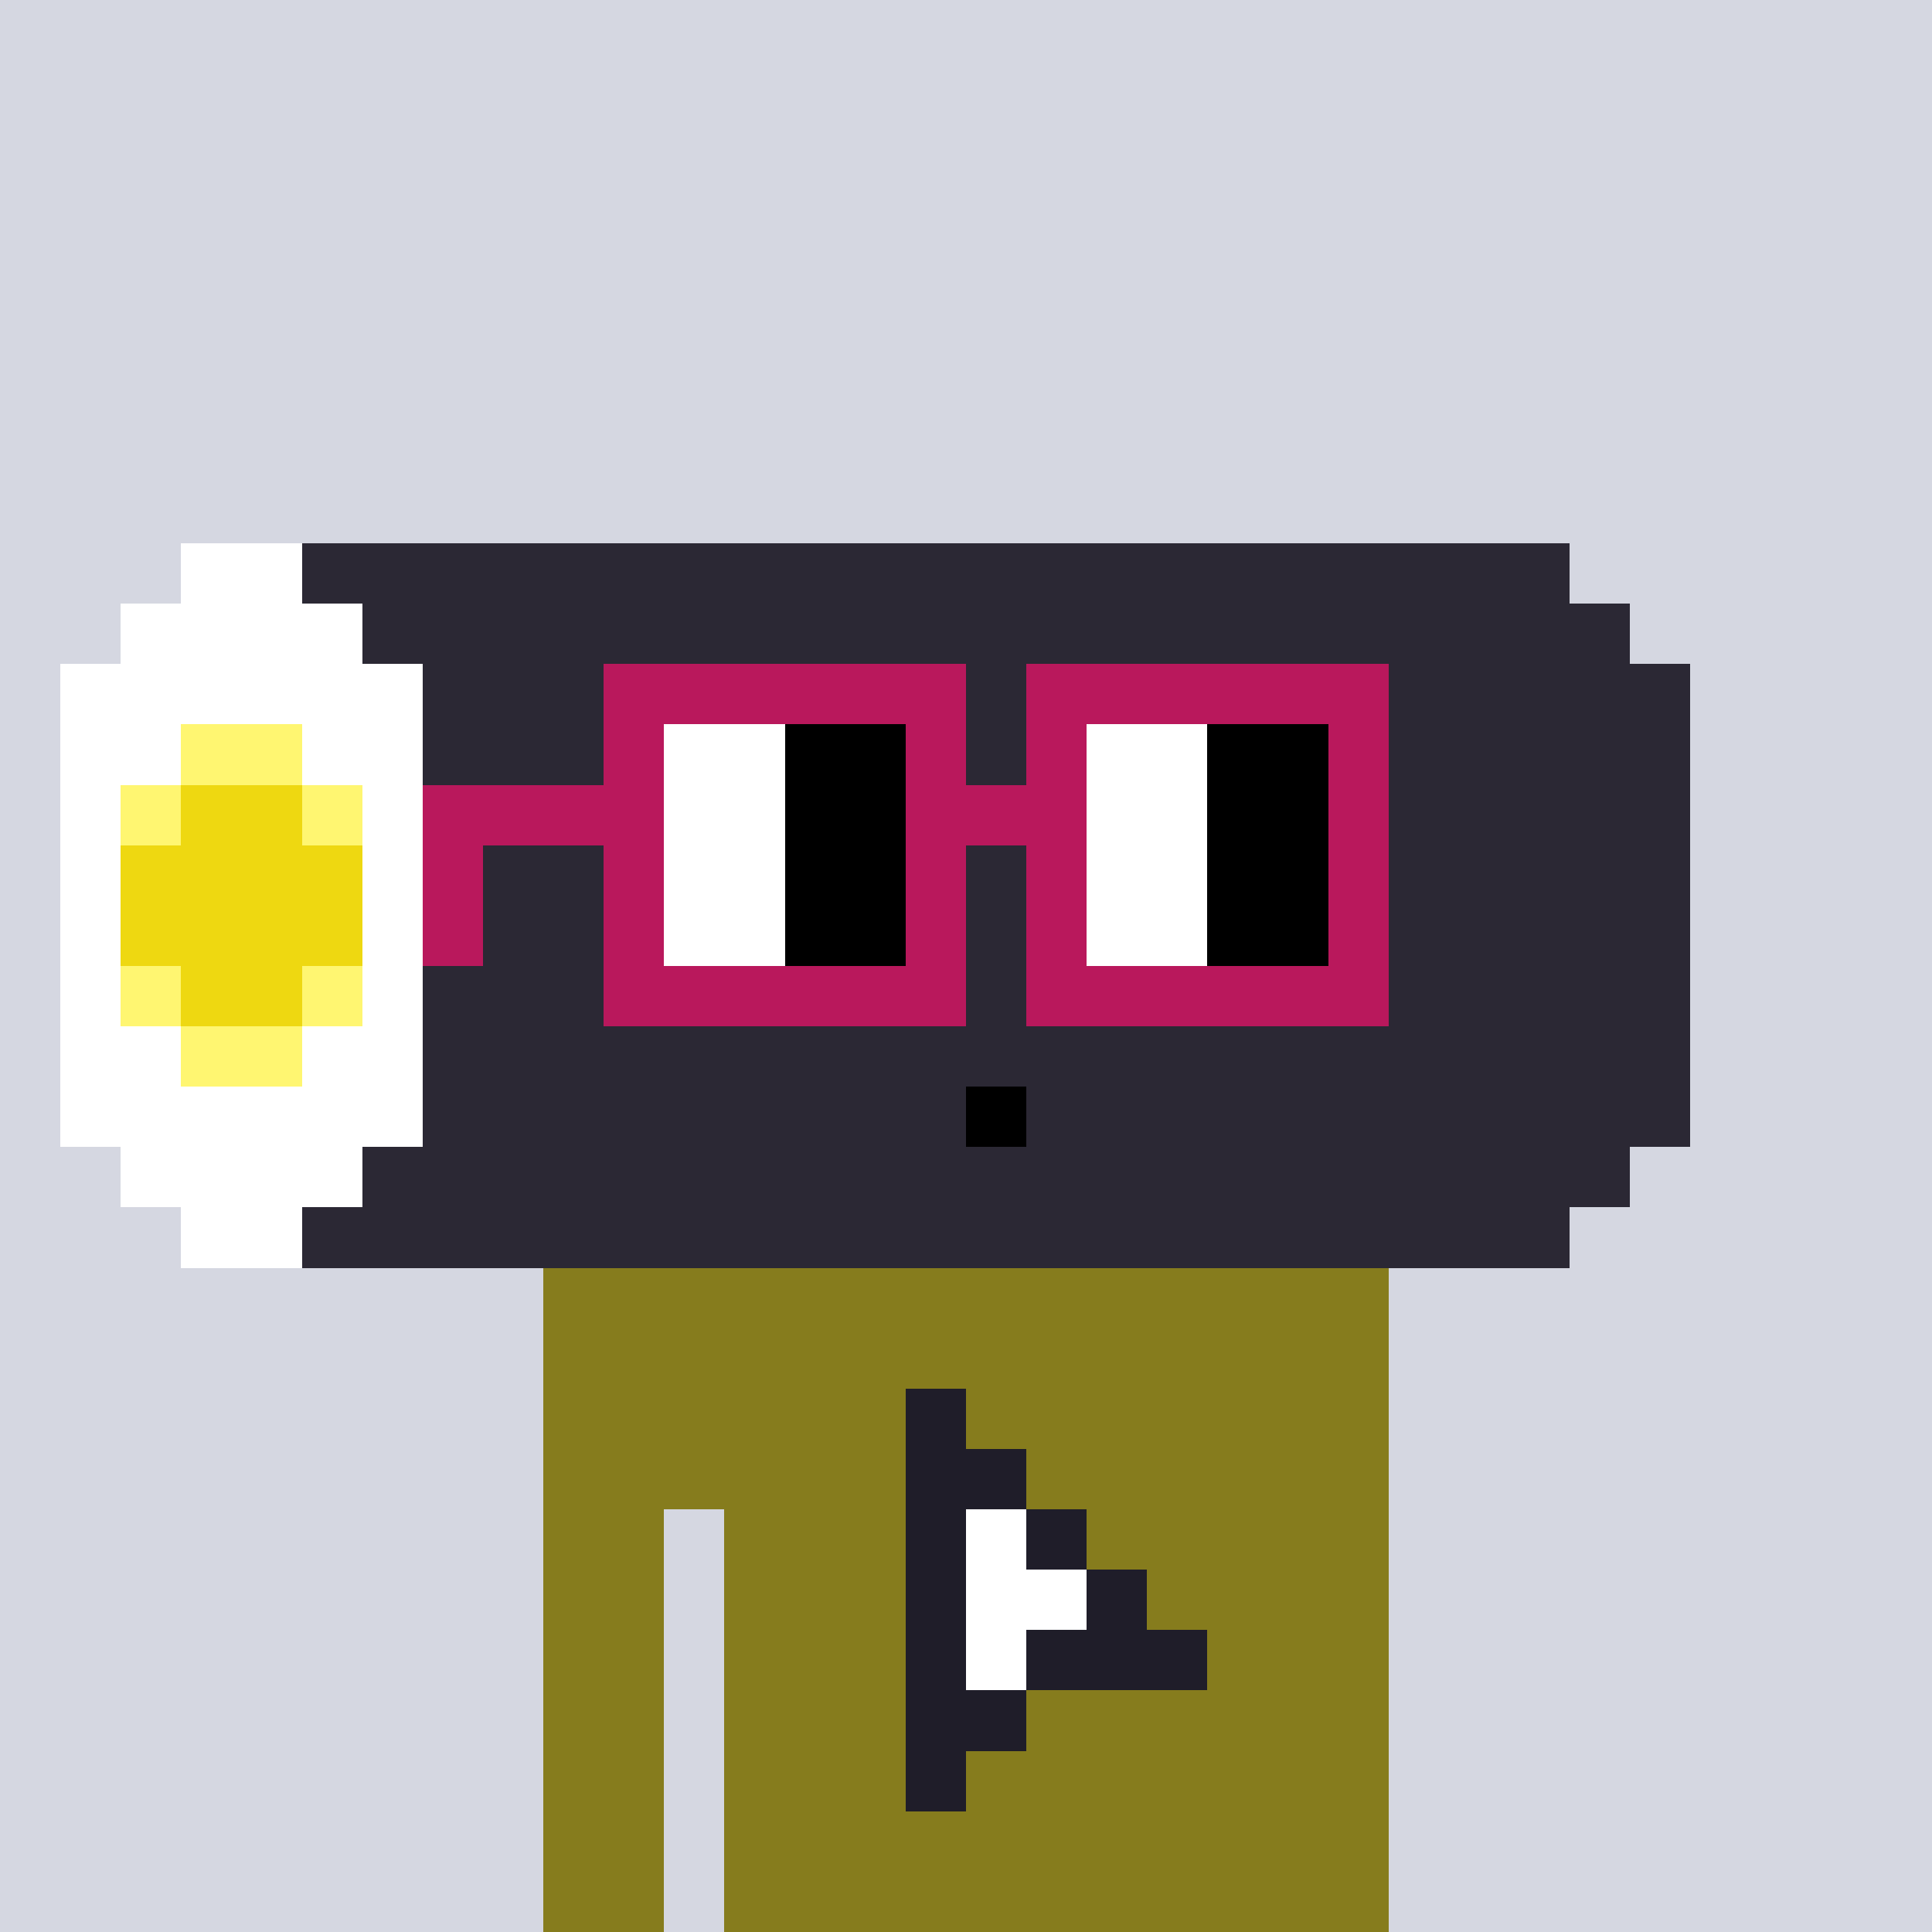 <svg width="320" height="320" viewBox="0 0 320 320" xmlns="http://www.w3.org/2000/svg" shape-rendering="crispEdges"><rect width="100%" height="100%" fill="#d5d7e1" /><rect width="140" height="10" x="90" y="210" fill="#867c1d" /><rect width="140" height="10" x="90" y="220" fill="#867c1d" /><rect width="140" height="10" x="90" y="230" fill="#867c1d" /><rect width="140" height="10" x="90" y="240" fill="#867c1d" /><rect width="20" height="10" x="90" y="250" fill="#867c1d" /><rect width="110" height="10" x="120" y="250" fill="#867c1d" /><rect width="20" height="10" x="90" y="260" fill="#867c1d" /><rect width="110" height="10" x="120" y="260" fill="#867c1d" /><rect width="20" height="10" x="90" y="270" fill="#867c1d" /><rect width="110" height="10" x="120" y="270" fill="#867c1d" /><rect width="20" height="10" x="90" y="280" fill="#867c1d" /><rect width="110" height="10" x="120" y="280" fill="#867c1d" /><rect width="20" height="10" x="90" y="290" fill="#867c1d" /><rect width="110" height="10" x="120" y="290" fill="#867c1d" /><rect width="20" height="10" x="90" y="300" fill="#867c1d" /><rect width="110" height="10" x="120" y="300" fill="#867c1d" /><rect width="20" height="10" x="90" y="310" fill="#867c1d" /><rect width="110" height="10" x="120" y="310" fill="#867c1d" /><rect width="10" height="10" x="150" y="230" fill="#1f1d29" /><rect width="20" height="10" x="150" y="240" fill="#1f1d29" /><rect width="10" height="10" x="150" y="250" fill="#1f1d29" /><rect width="10" height="10" x="160" y="250" fill="#ffffff" /><rect width="10" height="10" x="170" y="250" fill="#1f1d29" /><rect width="10" height="10" x="150" y="260" fill="#1f1d29" /><rect width="20" height="10" x="160" y="260" fill="#ffffff" /><rect width="10" height="10" x="180" y="260" fill="#1f1d29" /><rect width="10" height="10" x="150" y="270" fill="#1f1d29" /><rect width="10" height="10" x="160" y="270" fill="#ffffff" /><rect width="30" height="10" x="170" y="270" fill="#1f1d29" /><rect width="20" height="10" x="150" y="280" fill="#1f1d29" /><rect width="10" height="10" x="150" y="290" fill="#1f1d29" /><rect width="20" height="10" x="30" y="90" fill="#ffffff" /><rect width="210" height="10" x="50" y="90" fill="#2b2834" /><rect width="40" height="10" x="20" y="100" fill="#ffffff" /><rect width="210" height="10" x="60" y="100" fill="#2b2834" /><rect width="60" height="10" x="10" y="110" fill="#ffffff" /><rect width="210" height="10" x="70" y="110" fill="#2b2834" /><rect width="20" height="10" x="10" y="120" fill="#ffffff" /><rect width="20" height="10" x="30" y="120" fill="#fff671" /><rect width="20" height="10" x="50" y="120" fill="#ffffff" /><rect width="210" height="10" x="70" y="120" fill="#2b2834" /><rect width="10" height="10" x="10" y="130" fill="#ffffff" /><rect width="10" height="10" x="20" y="130" fill="#fff671" /><rect width="20" height="10" x="30" y="130" fill="#eed811" /><rect width="10" height="10" x="50" y="130" fill="#fff671" /><rect width="10" height="10" x="60" y="130" fill="#ffffff" /><rect width="210" height="10" x="70" y="130" fill="#2b2834" /><rect width="10" height="10" x="10" y="140" fill="#ffffff" /><rect width="40" height="10" x="20" y="140" fill="#eed811" /><rect width="10" height="10" x="60" y="140" fill="#ffffff" /><rect width="210" height="10" x="70" y="140" fill="#2b2834" /><rect width="10" height="10" x="10" y="150" fill="#ffffff" /><rect width="40" height="10" x="20" y="150" fill="#eed811" /><rect width="10" height="10" x="60" y="150" fill="#ffffff" /><rect width="210" height="10" x="70" y="150" fill="#2b2834" /><rect width="10" height="10" x="10" y="160" fill="#ffffff" /><rect width="10" height="10" x="20" y="160" fill="#fff671" /><rect width="20" height="10" x="30" y="160" fill="#eed811" /><rect width="10" height="10" x="50" y="160" fill="#fff671" /><rect width="10" height="10" x="60" y="160" fill="#ffffff" /><rect width="210" height="10" x="70" y="160" fill="#2b2834" /><rect width="20" height="10" x="10" y="170" fill="#ffffff" /><rect width="20" height="10" x="30" y="170" fill="#fff671" /><rect width="20" height="10" x="50" y="170" fill="#ffffff" /><rect width="210" height="10" x="70" y="170" fill="#2b2834" /><rect width="60" height="10" x="10" y="180" fill="#ffffff" /><rect width="90" height="10" x="70" y="180" fill="#2b2834" /><rect width="10" height="10" x="160" y="180" fill="#000000" /><rect width="110" height="10" x="170" y="180" fill="#2b2834" /><rect width="40" height="10" x="20" y="190" fill="#ffffff" /><rect width="210" height="10" x="60" y="190" fill="#2b2834" /><rect width="20" height="10" x="30" y="200" fill="#ffffff" /><rect width="210" height="10" x="50" y="200" fill="#2b2834" /><rect width="60" height="10" x="100" y="110" fill="#b9185c" /><rect width="60" height="10" x="170" y="110" fill="#b9185c" /><rect width="10" height="10" x="100" y="120" fill="#b9185c" /><rect width="20" height="10" x="110" y="120" fill="#ffffff" /><rect width="20" height="10" x="130" y="120" fill="#000000" /><rect width="10" height="10" x="150" y="120" fill="#b9185c" /><rect width="10" height="10" x="170" y="120" fill="#b9185c" /><rect width="20" height="10" x="180" y="120" fill="#ffffff" /><rect width="20" height="10" x="200" y="120" fill="#000000" /><rect width="10" height="10" x="220" y="120" fill="#b9185c" /><rect width="40" height="10" x="70" y="130" fill="#b9185c" /><rect width="20" height="10" x="110" y="130" fill="#ffffff" /><rect width="20" height="10" x="130" y="130" fill="#000000" /><rect width="30" height="10" x="150" y="130" fill="#b9185c" /><rect width="20" height="10" x="180" y="130" fill="#ffffff" /><rect width="20" height="10" x="200" y="130" fill="#000000" /><rect width="10" height="10" x="220" y="130" fill="#b9185c" /><rect width="10" height="10" x="70" y="140" fill="#b9185c" /><rect width="10" height="10" x="100" y="140" fill="#b9185c" /><rect width="20" height="10" x="110" y="140" fill="#ffffff" /><rect width="20" height="10" x="130" y="140" fill="#000000" /><rect width="10" height="10" x="150" y="140" fill="#b9185c" /><rect width="10" height="10" x="170" y="140" fill="#b9185c" /><rect width="20" height="10" x="180" y="140" fill="#ffffff" /><rect width="20" height="10" x="200" y="140" fill="#000000" /><rect width="10" height="10" x="220" y="140" fill="#b9185c" /><rect width="10" height="10" x="70" y="150" fill="#b9185c" /><rect width="10" height="10" x="100" y="150" fill="#b9185c" /><rect width="20" height="10" x="110" y="150" fill="#ffffff" /><rect width="20" height="10" x="130" y="150" fill="#000000" /><rect width="10" height="10" x="150" y="150" fill="#b9185c" /><rect width="10" height="10" x="170" y="150" fill="#b9185c" /><rect width="20" height="10" x="180" y="150" fill="#ffffff" /><rect width="20" height="10" x="200" y="150" fill="#000000" /><rect width="10" height="10" x="220" y="150" fill="#b9185c" /><rect width="60" height="10" x="100" y="160" fill="#b9185c" /><rect width="60" height="10" x="170" y="160" fill="#b9185c" /></svg>